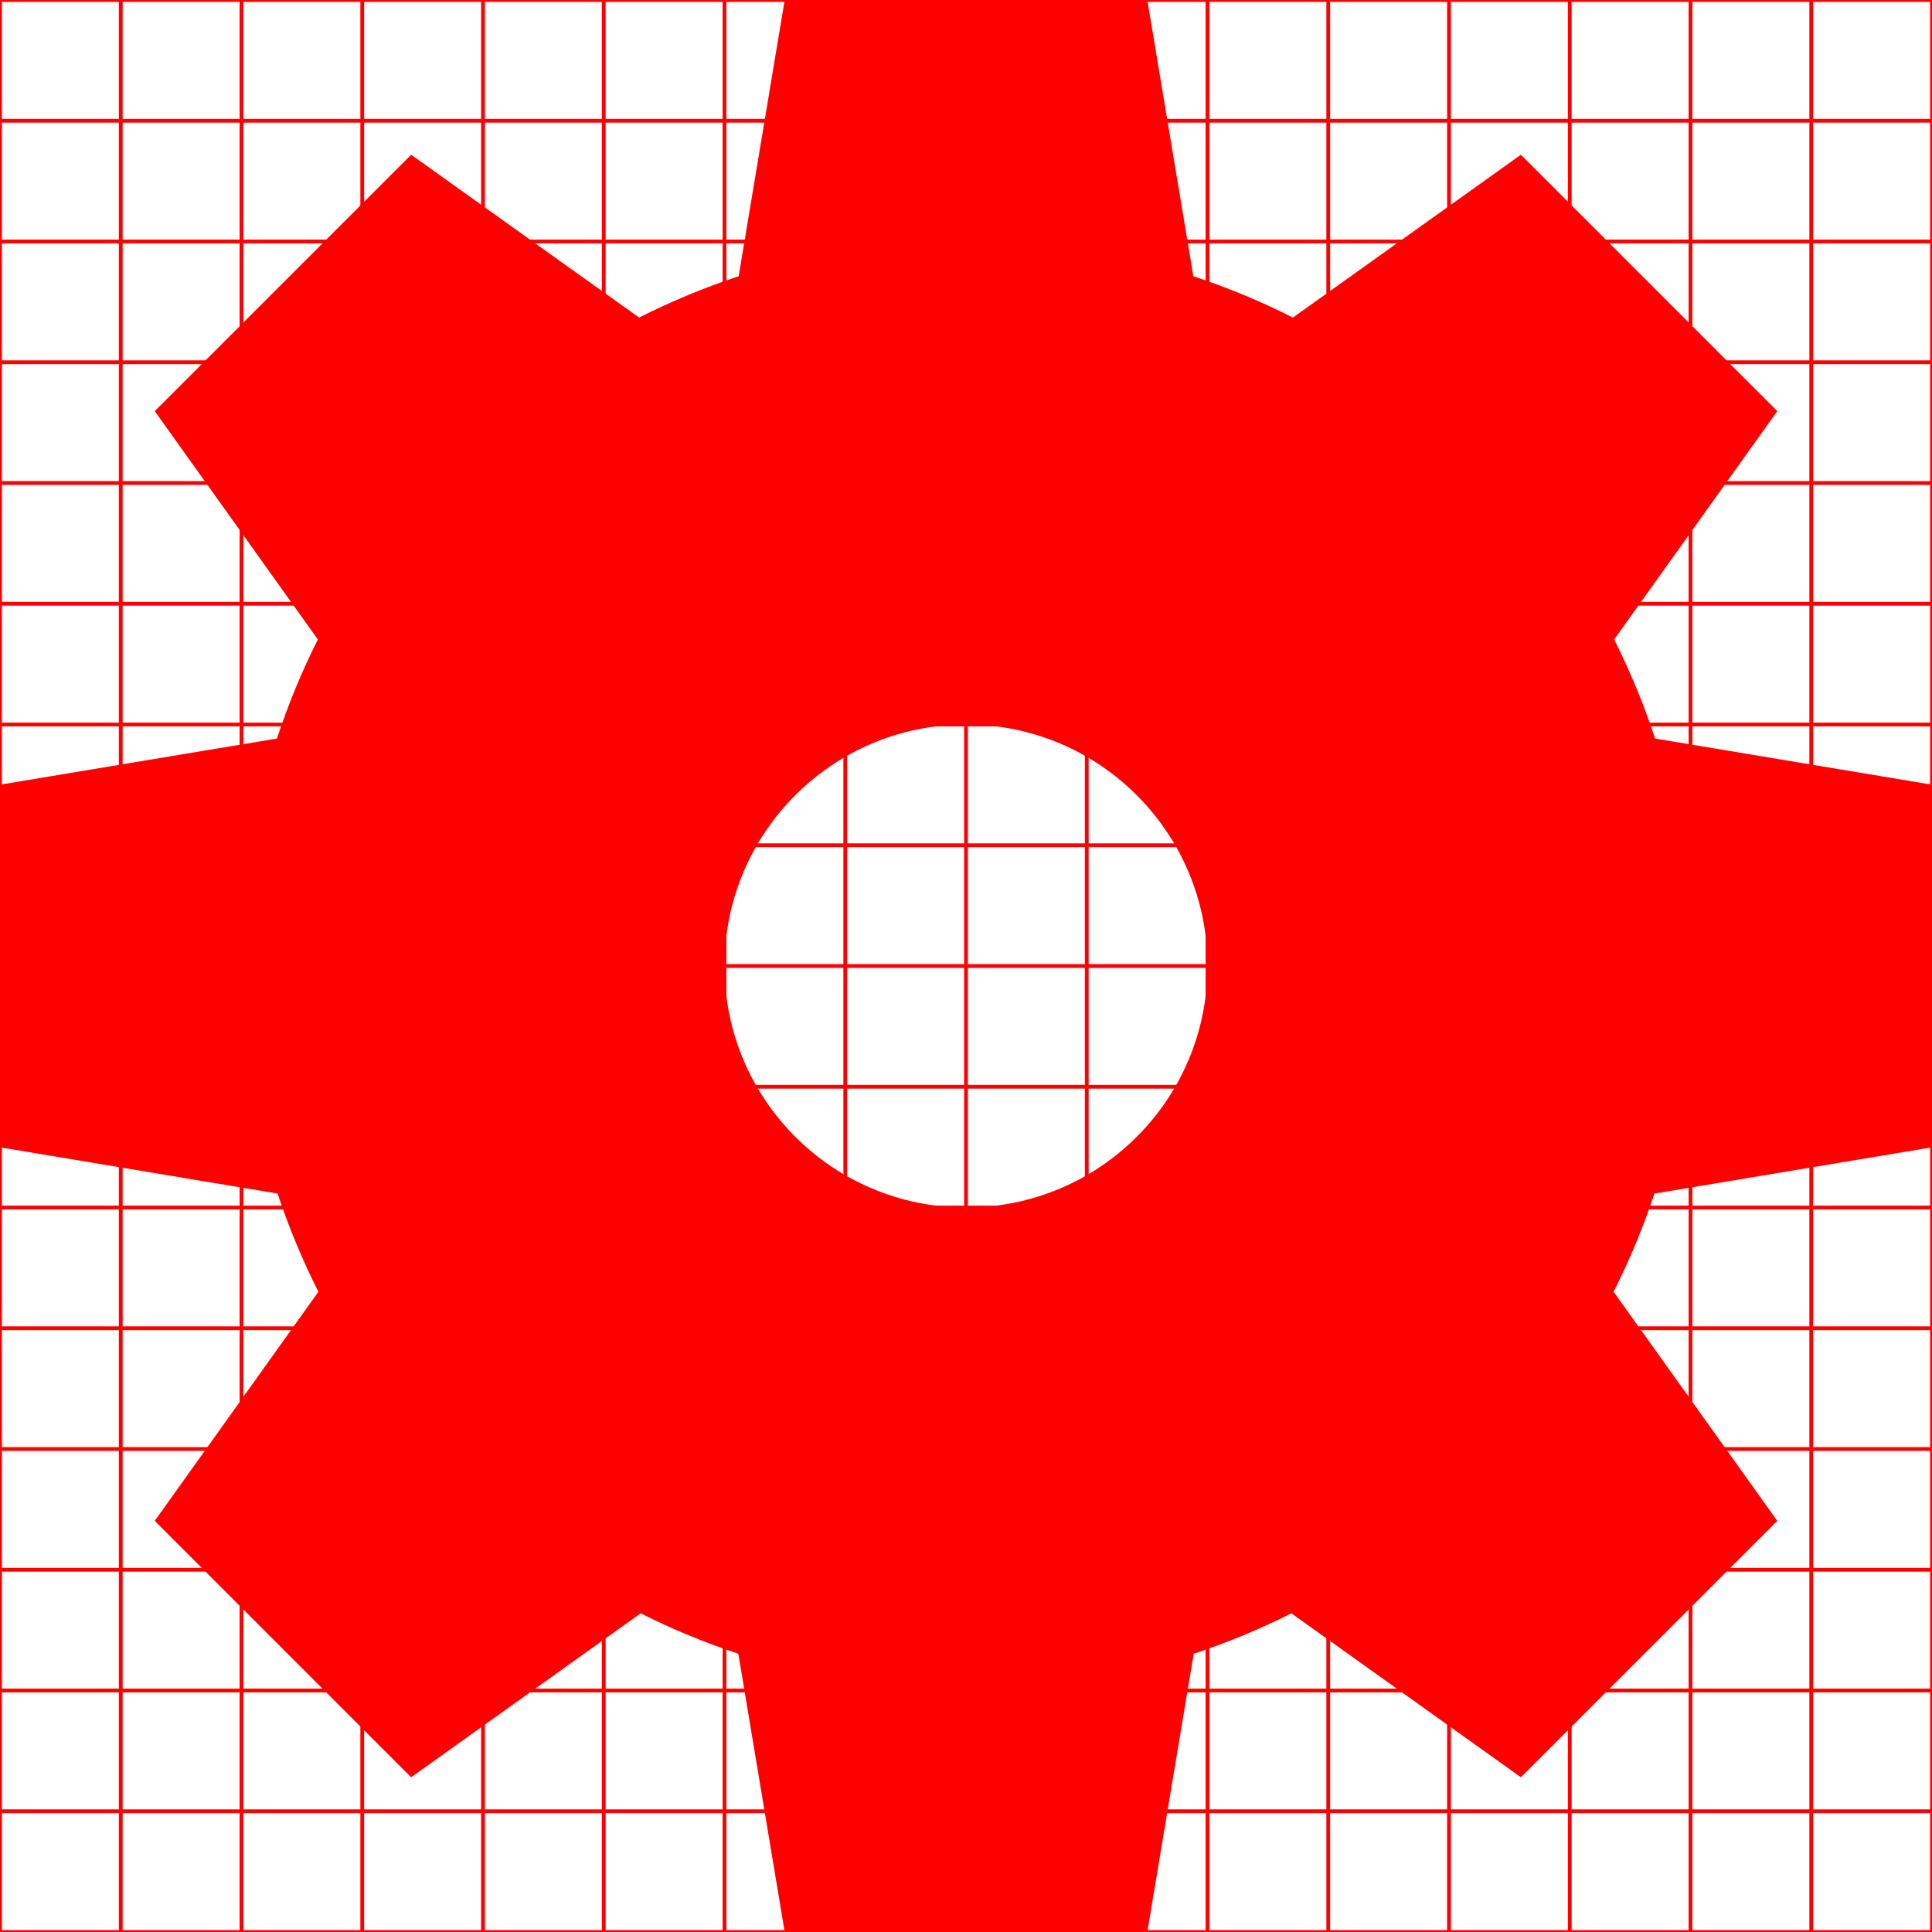 <?xml version="1.0" encoding="utf-8"?> <!-- Generator: IcoMoon.io --> <!DOCTYPE svg PUBLIC "-//W3C//DTD SVG 1.1//EN" "http://www.w3.org/Graphics/SVG/1.1/DTD/svg11.dtd"> <svg width="512" height="512" viewBox="0 0 512 512" xmlns="http://www.w3.org/2000/svg" xmlns:xlink="http://www.w3.org/1999/xlink" fill="#FF0000"><g class="svgGrid" id="svgGrid"><line stroke-width="1" stroke="#FF0000" x1="32" x2="32" y1="0" y2="512"></line><line stroke-width="1" stroke="#FF0000" x1="64" x2="64" y1="0" y2="512"></line><line stroke-width="1" stroke="#FF0000" x1="96" x2="96" y1="0" y2="512"></line><line stroke-width="1" stroke="#FF0000" x1="128" x2="128" y1="0" y2="512"></line><line stroke-width="1" stroke="#FF0000" x1="160" x2="160" y1="0" y2="512"></line><line stroke-width="1" stroke="#FF0000" x1="192" x2="192" y1="0" y2="512"></line><line stroke-width="1" stroke="#FF0000" x1="224" x2="224" y1="0" y2="512"></line><line stroke-width="1" stroke="#FF0000" x1="256" x2="256" y1="0" y2="512"></line><line stroke-width="1" stroke="#FF0000" x1="288" x2="288" y1="0" y2="512"></line><line stroke-width="1" stroke="#FF0000" x1="320" x2="320" y1="0" y2="512"></line><line stroke-width="1" stroke="#FF0000" x1="352" x2="352" y1="0" y2="512"></line><line stroke-width="1" stroke="#FF0000" x1="384" x2="384" y1="0" y2="512"></line><line stroke-width="1" stroke="#FF0000" x1="416" x2="416" y1="0" y2="512"></line><line stroke-width="1" stroke="#FF0000" x1="448" x2="448" y1="0" y2="512"></line><line stroke-width="1" stroke="#FF0000" x1="480" x2="480" y1="0" y2="512"></line><line stroke-width="1" stroke="#FF0000" x1="0" x2="512" y1="32" y2="32"></line><line stroke-width="1" stroke="#FF0000" x1="0" x2="512" y1="64" y2="64"></line><line stroke-width="1" stroke="#FF0000" x1="0" x2="512" y1="96" y2="96"></line><line stroke-width="1" stroke="#FF0000" x1="0" x2="512" y1="128" y2="128"></line><line stroke-width="1" stroke="#FF0000" x1="0" x2="512" y1="160" y2="160"></line><line stroke-width="1" stroke="#FF0000" x1="0" x2="512" y1="192" y2="192"></line><line stroke-width="1" stroke="#FF0000" x1="0" x2="512" y1="224" y2="224"></line><line stroke-width="1" stroke="#FF0000" x1="0" x2="512" y1="256" y2="256"></line><line stroke-width="1" stroke="#FF0000" x1="0" x2="512" y1="288" y2="288"></line><line stroke-width="1" stroke="#FF0000" x1="0" x2="512" y1="320" y2="320"></line><line stroke-width="1" stroke="#FF0000" x1="0" x2="512" y1="352" y2="352"></line><line stroke-width="1" stroke="#FF0000" x1="0" x2="512" y1="384" y2="384"></line><line stroke-width="1" stroke="#FF0000" x1="0" x2="512" y1="416" y2="416"></line><line stroke-width="1" stroke="#FF0000" x1="0" x2="512" y1="448" y2="448"></line><line stroke-width="1" stroke="#FF0000" x1="0" x2="512" y1="480" y2="480"></line><rect x="0" y="0" width="512" height="512" fill="none" stroke-width="1" stroke="#FF0000"></rect></g><path d="M 512.00,304.047l0.00-96.094 l-73.387-12.231c-2.979-9.066-6.611-17.834-10.847-26.25l 43.227-60.517l-67.948-67.949l-60.413,43.152 c-8.455-4.277-17.269-7.944-26.384-10.951L 304.047,0.00l-96.094,0.00 l-12.201,73.208c-9.115,3.007-17.929,6.674-26.383,10.951 l-60.414-43.152l-67.949,67.949l 43.227,60.518c-4.235,8.415-7.867,17.183-10.846,26.249L0.00,207.953l0.00,96.094 l 73.559,12.26 c 2.98,8.984, 6.605,17.674, 10.821,26.015l-43.374,60.724l 67.949,67.948l 60.827-43.447c 8.301,4.175, 16.945,7.764, 25.882,10.717 L 207.953,512.00l 96.094,0.00 l 12.289-73.737c 8.937-2.953, 17.581-6.542, 25.883-10.716l 60.826,43.446l 67.948-67.948l-43.372-60.723 c 4.216-8.341, 7.839-17.031, 10.82-26.016L 512.00,304.047z M 256.00,320.00c-35.346,0.00-64.00-28.653-64.00-64.00c0.00-35.346, 28.654-64.00, 64.00-64.00 c 35.347,0.00, 64.00,28.654, 64.00,64.00C 320.00,291.347, 291.347,320.00, 256.00,320.00z" ></path></svg>
